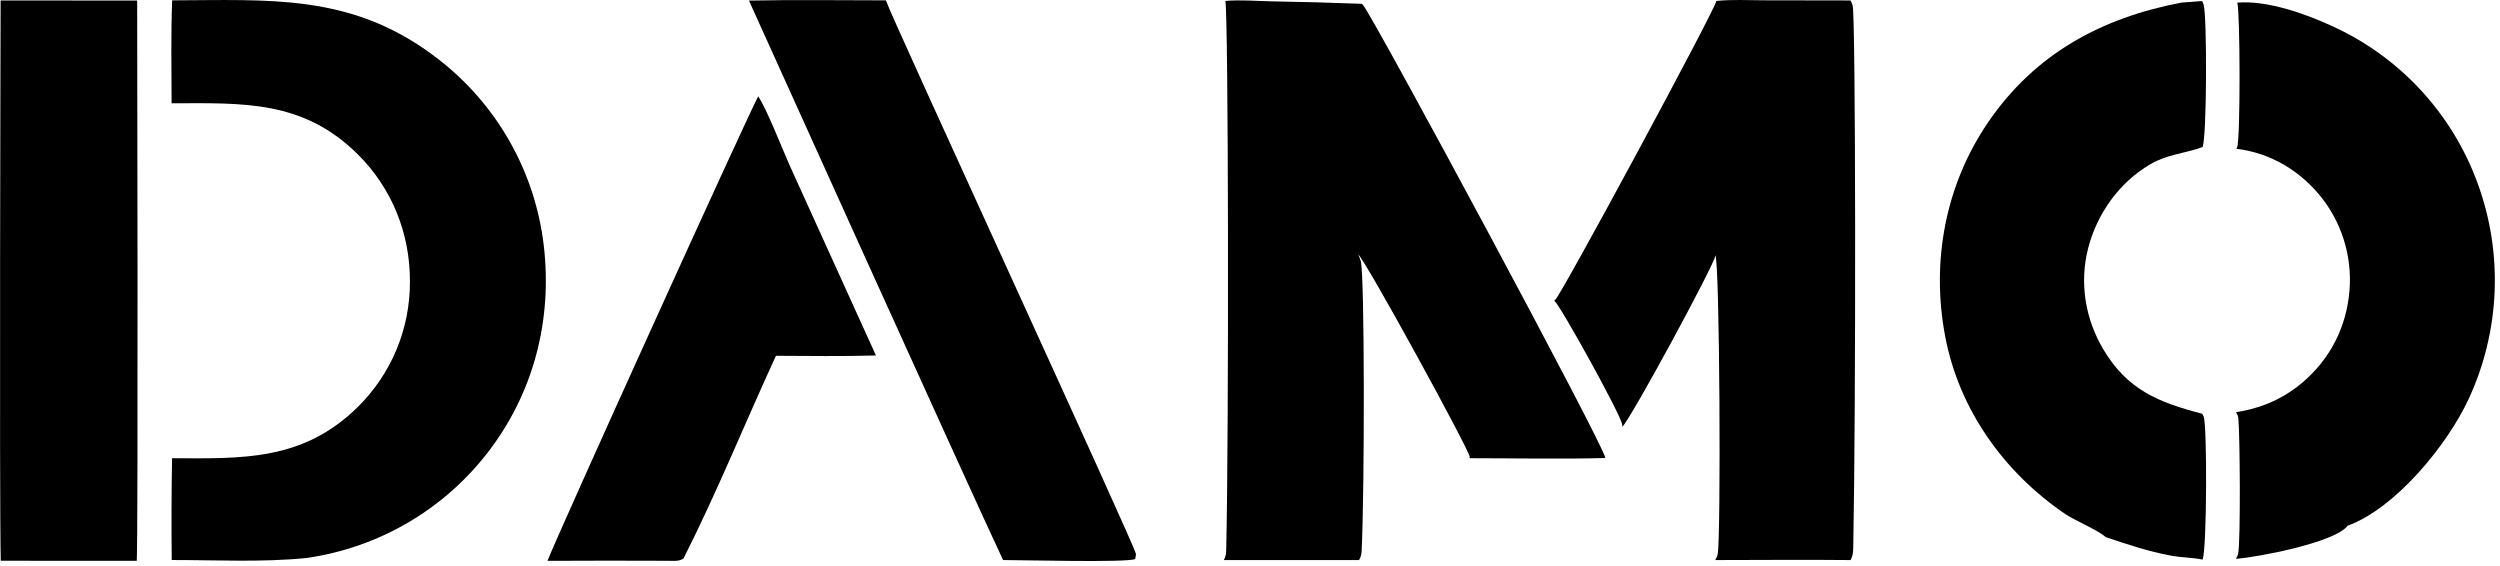 <?xml version="1.0" encoding="UTF-8" standalone="no"?><!DOCTYPE svg PUBLIC "-//W3C//DTD SVG 1.1//EN" "http://www.w3.org/Graphics/SVG/1.1/DTD/svg11.dtd"><svg width="100%" height="100%" viewBox="0 0 455 103" version="1.1" xmlns="http://www.w3.org/2000/svg" xmlns:xlink="http://www.w3.org/1999/xlink" xml:space="preserve" xmlns:serif="http://www.serif.com/" style="fill-rule:evenodd;clip-rule:evenodd;stroke-linejoin:round;stroke-miterlimit:2;"><path d="M223.021,0.172c2.753,-0.241 5.679,0.016 8.445,0.073c5.454,0.09 10.908,0.238 16.359,0.447c0.077,0.067 0.188,0.158 0.259,0.238c1.815,2.048 44.176,80.729 44.086,82.427c-8.213,0.225 -16.481,0.034 -24.7,0.037c0.006,-0.08 0.015,-0.16 0.018,-0.24c0.035,-1.071 -18.975,-35.817 -20.289,-36.843c0.173,0.402 0.35,0.817 0.467,1.239c0.704,2.541 0.702,41.275 0.154,52.694c-0.031,0.649 -0.145,1.12 -0.472,1.683l-24.613,0.005c0.369,-0.641 0.421,-1.228 0.437,-1.949c0.506,-22.745 0.397,-96.551 -0.151,-99.811Z" style="fill-rule:nonzero;"/><path d="M312.376,0.174c2.841,-0.299 5.843,-0.123 8.705,-0.12l15.717,0.027c0.167,0.291 0.294,0.615 0.387,0.936c0.563,1.966 0.601,73.896 0.11,98.32c-0.019,0.95 -0.007,1.745 -0.499,2.595c-8.207,-0.086 -16.421,-0.008 -24.628,-0.001c0.208,-0.338 0.378,-0.701 0.454,-1.093c0.6,-3.095 0.383,-53.027 -0.433,-54.437c-0,0.048 0.001,0.096 -0.001,0.144c-0.063,1.422 -15.271,29.497 -16.936,31.151c0.006,-0.167 0.015,-0.239 -0.001,-0.397c-0.161,-1.616 -11.169,-21.566 -12.375,-22.597c0.06,-0.046 0.121,-0.09 0.179,-0.138c1.123,-0.932 29.147,-52.883 29.321,-54.39Z" style="fill-rule:nonzero;"/><path d="M31.333,0.063c17.578,-0.046 32.375,-1.241 47.412,9.931c10.867,7.96 18.085,19.948 20.036,33.276c1.967,13.71 -1.218,27.356 -9.547,38.472c-8.08,10.798 -20.132,17.929 -33.486,19.815c-8.02,0.81 -16.422,0.364 -24.494,0.365c-0.067,-6.176 -0.047,-12.351 0.061,-18.525c12.887,0.064 23.826,0.478 33.757,-9.284c6.14,-6.019 9.58,-14.269 9.533,-22.867c0.037,-8.712 -3.236,-16.914 -9.417,-23.088c-9.974,-9.962 -20.964,-9.397 -33.957,-9.357c-0.009,-6.238 -0.142,-12.504 0.102,-18.738Z" style="fill-rule:nonzero;"/><path d="M396.994,0.477l3.781,-0.293c0.104,0.198 0.198,0.393 0.272,0.605c0.651,1.865 0.609,24.405 -0.188,25.979c-3.238,1.174 -6.391,1.306 -9.505,3.127c-5.651,3.307 -9.681,8.967 -11.304,15.261c-1.617,6.271 -0.56,12.815 2.731,18.384c4.385,7.42 10.092,9.703 18.016,11.762c0.097,0.156 0.188,0.315 0.262,0.484c0.658,1.53 0.599,24.121 -0.186,26.058c-1.862,-0.372 -3.843,-0.371 -5.736,-0.716c-4.097,-0.748 -7.986,-2.059 -11.923,-3.38c-1.066,-1.103 -5.651,-3.048 -7.305,-4.172c-11.145,-7.569 -19.347,-18.981 -21.885,-32.339c-2.578,-13.57 -0.005,-27.52 7.81,-38.974c8.516,-12.481 20.626,-19.011 35.16,-21.786Z" style="fill-rule:nonzero;"/><path d="M427.183,95.783c-2.481,3.015 -16.416,5.659 -20.254,5.923c0.196,-0.315 0.363,-0.653 0.427,-1.023c0.447,-2.559 0.318,-21.63 0.018,-24.561c-0.042,-0.411 -0.206,-0.753 -0.427,-1.1c4.091,-0.634 7.829,-2.086 11.122,-4.615c5.276,-4.05 8.586,-9.766 9.417,-16.364c0.829,-6.371 -0.903,-12.811 -4.818,-17.906c-3.909,-4.992 -9.352,-8.303 -15.666,-9.065c0.063,-0.099 0.092,-0.141 0.146,-0.254c0.635,-1.339 0.558,-24.85 0.036,-26.341c5.421,-0.437 12.265,1.969 17.129,4.21c12.394,5.586 22.001,15.948 26.636,28.728c4.668,12.781 4.068,26.893 -1.669,39.23c-3.851,8.292 -13.236,19.836 -22.036,23.043c-0.02,0.032 -0.037,0.066 -0.061,0.095Z" style="fill-rule:nonzero;"/><path d="M0.112,0.082l24.852,0.018c0,0 0.199,97.856 -0.073,101.968l-24.755,-0.011c-0.279,-12.177 -0.024,-101.975 -0.024,-101.975Z" style="fill-rule:nonzero;"/><path d="M136.307,0.106c8.295,-0.176 16.619,-0.039 24.916,-0.043c1.159,3.433 45.439,99.481 45.516,100.757c0.016,0.267 -0.105,0.664 -0.148,0.938c-1.777,0.662 -20.585,0.168 -24.034,0.17c-5.562,-11.754 -46.25,-101.822 -46.25,-101.822Z" style="fill-rule:nonzero;"/><path d="M137.988,17.538c1.482,2.079 4.584,10.036 5.808,12.736l15.625,34.421c-6.063,0.18 -12.138,0.082 -18.202,0.06c-5.629,12.241 -10.75,24.888 -16.824,36.898c-0.893,0.569 -1.735,0.408 -2.77,0.412c-7.327,-0.034 -14.654,-0.032 -21.981,0.008c2.12,-5.448 35.723,-79.507 38.344,-84.535Z" style="fill-rule:nonzero;"/></svg>
